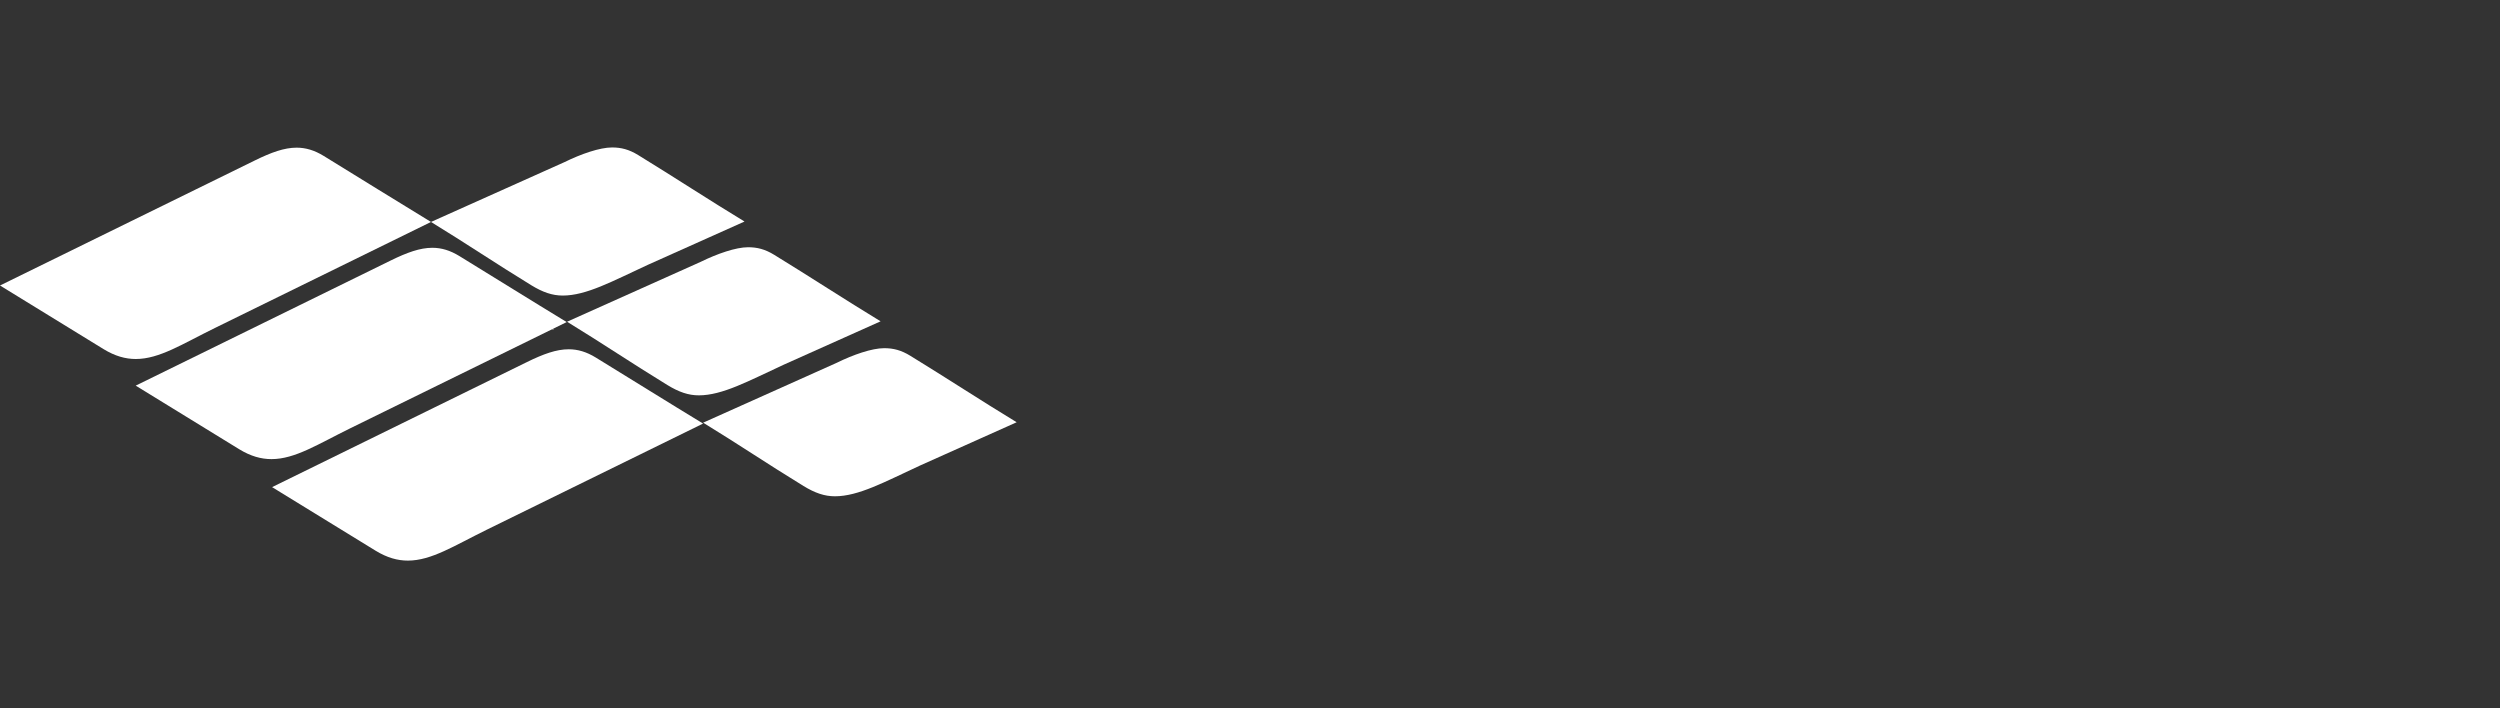 <svg width="173" height="49" viewBox="0 0 173 49" fill="none" xmlns="http://www.w3.org/2000/svg">
<rect x="0" y="0" width="173" height="49" fill="#333333" stroke="none"/>
<path d="M57.908 25.103L48.658 29.249C51.122 30.757 53.137 32.122 55.602 33.63C56.396 34.116 57.058 34.343 57.776 34.343C59.406 34.343 61.202 33.355 63.657 32.219L70.353 29.22C67.924 27.745 65.469 26.138 62.999 24.623C62.356 24.228 61.815 24.094 61.187 24.094C60.333 24.094 59.035 24.549 57.908 25.103Z" fill="white"/>
<path d="M48.491 18.118L39.241 22.264C41.705 23.772 43.721 25.137 46.185 26.645C46.979 27.131 47.641 27.358 48.359 27.358C49.989 27.358 51.785 26.37 54.241 25.234L60.937 22.235C58.508 20.76 56.052 19.153 53.582 17.638C52.939 17.243 52.398 17.109 51.77 17.109C50.916 17.109 49.619 17.564 48.491 18.118Z" fill="white"/>
<path d="M39.074 11.213L29.825 15.359C32.289 16.867 34.304 18.232 36.768 19.74C37.563 20.226 38.224 20.453 38.943 20.453C40.573 20.453 42.368 19.465 44.824 18.329L51.52 15.33C49.091 13.855 46.636 12.248 44.166 10.733C43.523 10.338 42.981 10.204 42.354 10.204C41.5 10.204 40.202 10.659 39.074 11.213Z" fill="white"/>
<path d="M17.642 11.1L0 19.757C2.464 21.265 4.696 22.647 7.161 24.156C7.955 24.642 8.68 24.843 9.398 24.843C11.028 24.843 12.616 23.803 14.868 22.698L29.825 15.359C27.396 13.884 24.87 12.305 22.4 10.79C21.757 10.396 21.154 10.218 20.527 10.218C19.673 10.218 18.769 10.546 17.642 11.1H17.642Z" fill="white"/>
<path d="M46.604 29.833C46.708 29.897 46.81 29.959 46.914 30.022L46.934 30.012C46.832 29.949 46.729 29.886 46.626 29.822L46.604 29.833Z" fill="white"/>
<path d="M37.997 22.647C38.1 22.71 38.203 22.773 38.306 22.836L38.328 22.826C38.225 22.762 38.121 22.698 38.018 22.636L37.997 22.647Z" fill="white"/>
<path d="M27.032 18.029L9.391 26.686C11.855 28.194 14.087 29.576 16.551 31.085C17.346 31.571 18.07 31.771 18.789 31.771C20.419 31.771 22.006 30.732 24.259 29.627L39.215 22.288C36.785 20.813 34.261 19.234 31.791 17.72C31.147 17.325 30.545 17.147 29.918 17.147C29.064 17.147 28.16 17.475 27.032 18.029H27.032Z" fill="white"/>
<path d="M36.47 25.052L18.828 33.709C21.293 35.217 23.525 36.599 25.989 38.107C26.784 38.594 27.508 38.794 28.226 38.794C29.857 38.794 31.444 37.755 33.697 36.65L48.653 29.311C46.223 27.836 43.699 26.257 41.229 24.742C40.585 24.347 39.983 24.17 39.356 24.17C38.502 24.17 37.598 24.498 36.47 25.052H36.47Z" fill="white"/>
</svg>

